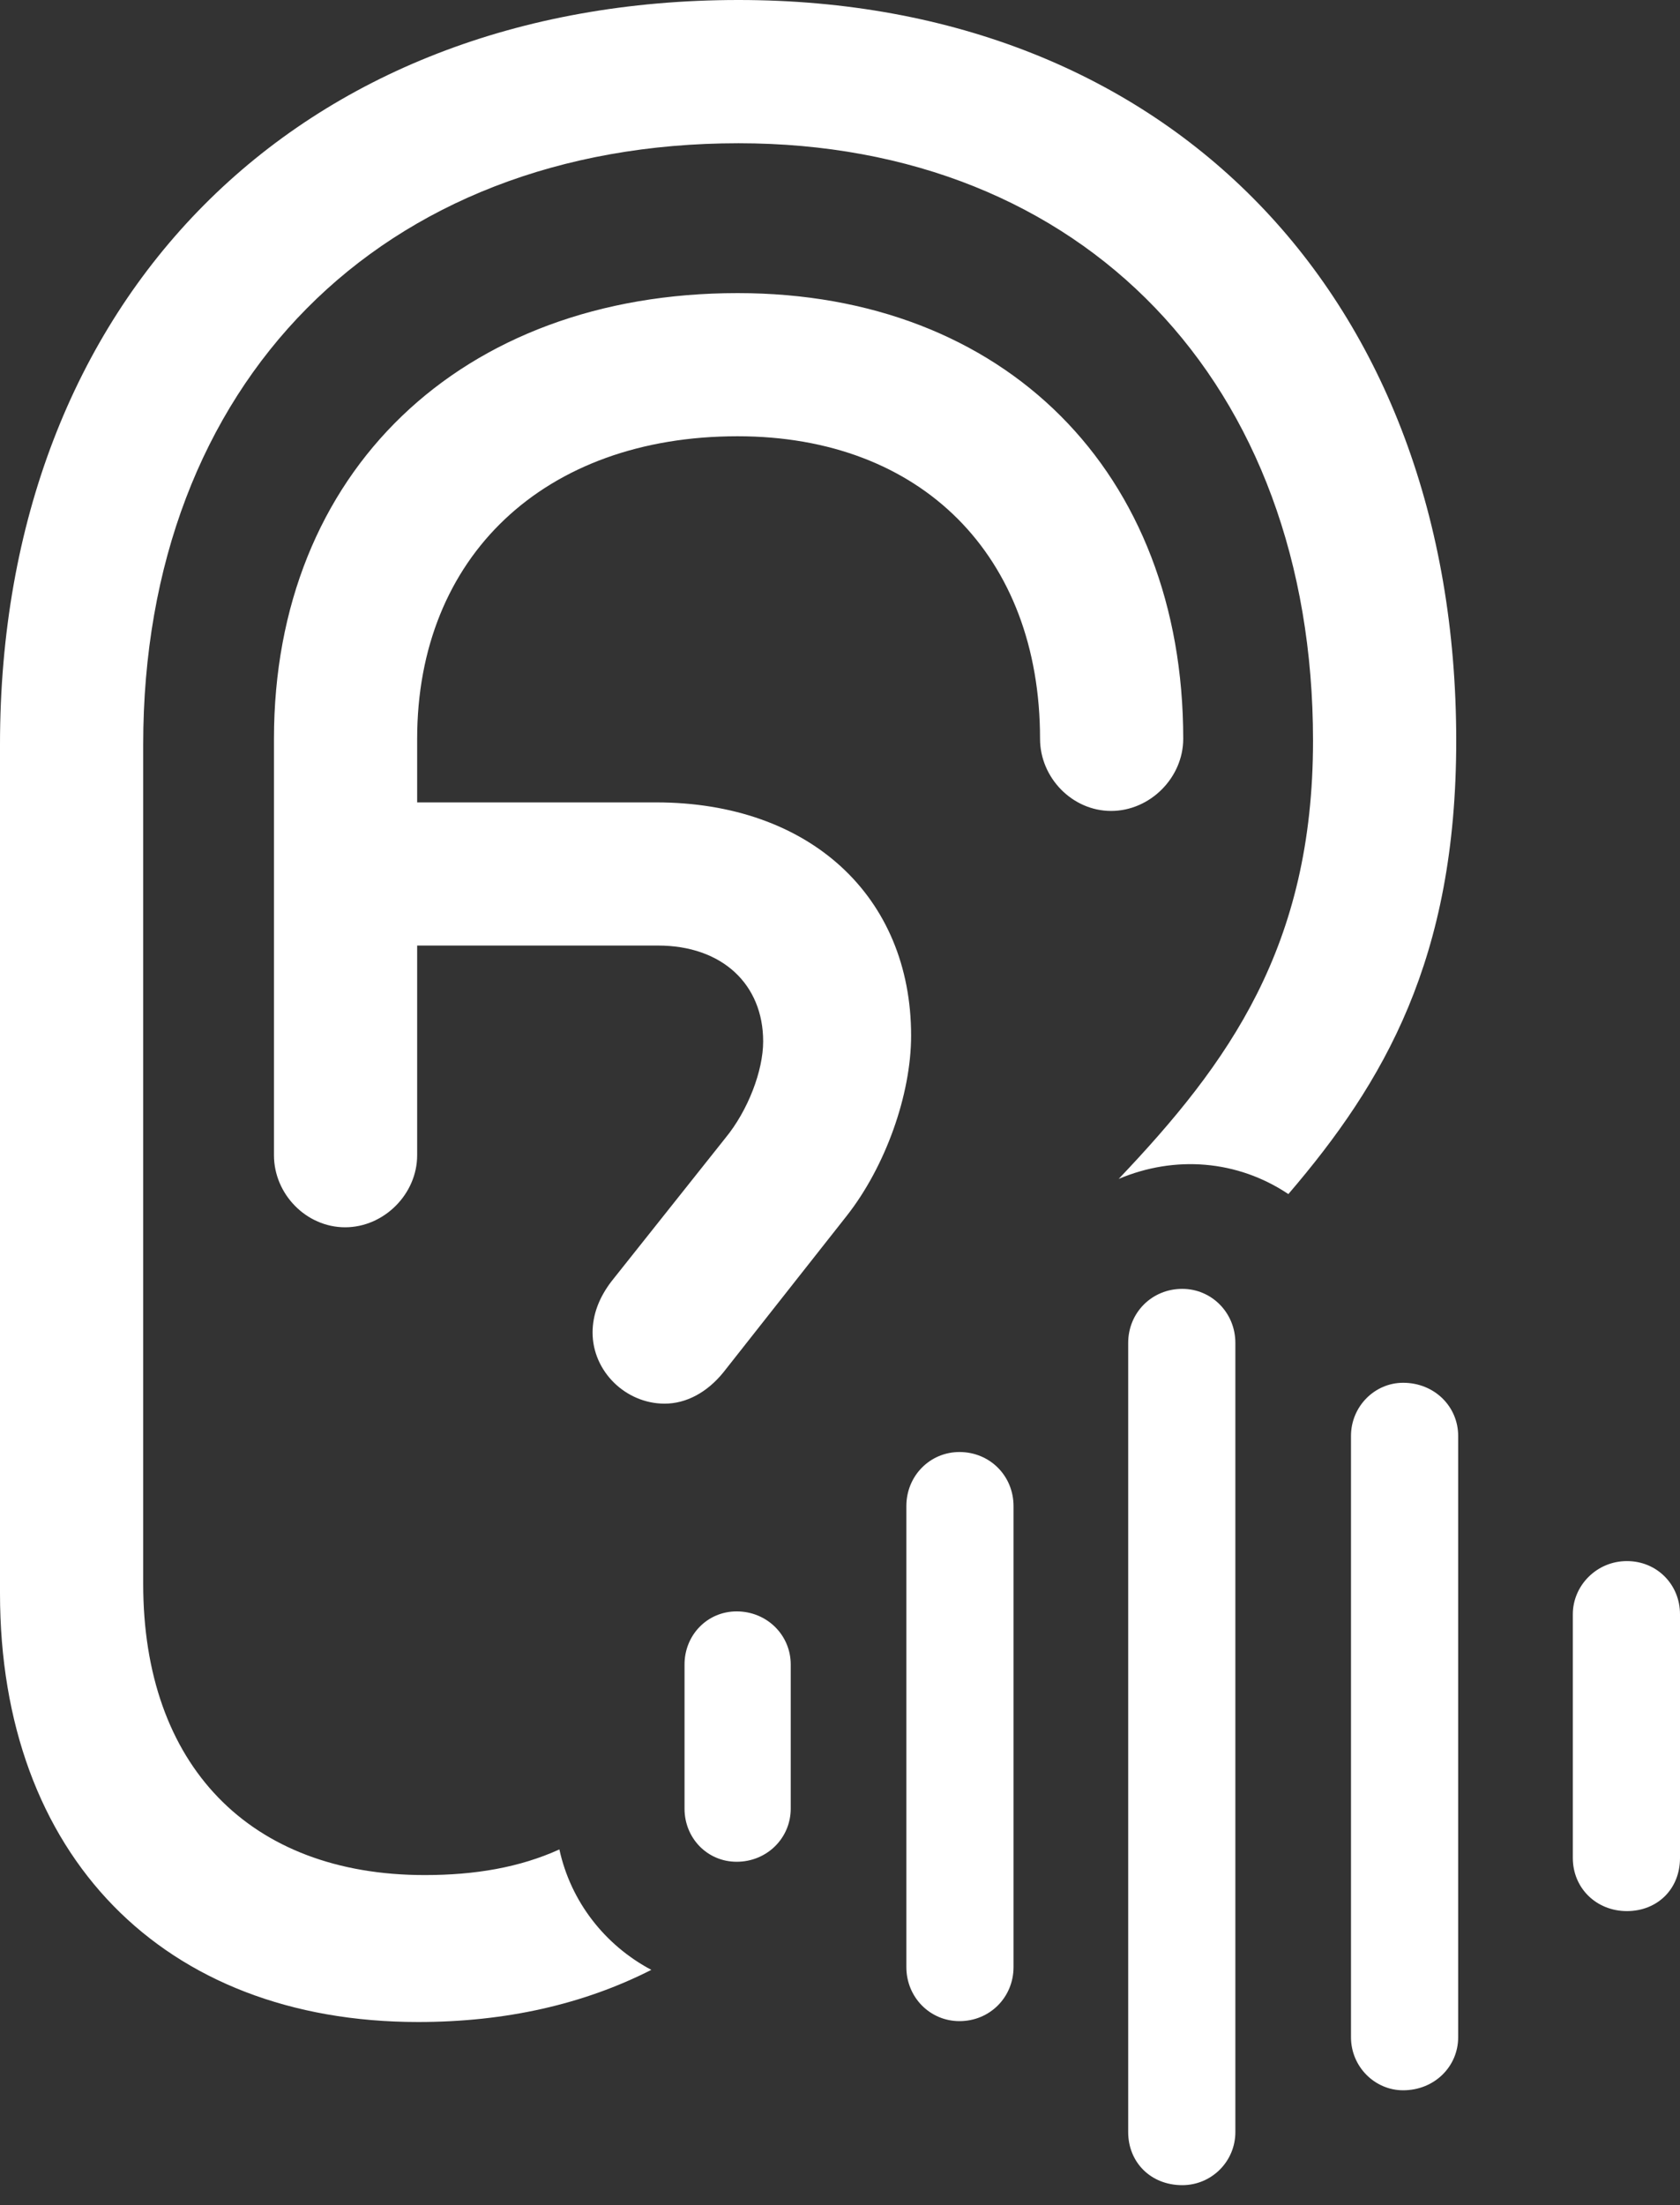 <?xml version="1.0" encoding="UTF-8"?>
<!--Generator: Apple Native CoreSVG 175.5-->
<!DOCTYPE svg
PUBLIC "-//W3C//DTD SVG 1.1//EN"
       "http://www.w3.org/Graphics/SVG/1.1/DTD/svg11.dtd">
<svg version="1.1" xmlns="http://www.w3.org/2000/svg" xmlns:xlink="http://www.w3.org/1999/xlink" width="17.305" height="22.705">
 <rect width="100%" height="100%" fill="#333333" stroke="none"/>
 <g>
  <rect height="22.705" opacity="0" width="17.305" x="0" y="0"/>
  <path d="M4.307 20.82C5.215 20.82 6.016 20.635 6.709 20.283C6.23 20.029 5.879 19.58 5.762 19.043C5.352 19.229 4.893 19.307 4.375 19.307C2.568 19.307 1.475 18.174 1.475 16.309L1.475 7.666C1.475 3.945 3.926 1.475 7.607 1.475C11.162 1.475 13.525 3.945 13.525 7.627C13.525 9.746 12.656 10.947 11.523 12.139C12.1 11.895 12.744 11.943 13.271 12.295C14.258 11.143 15 9.873 15 7.627C15 3.057 12.041 0 7.607 0C3.066 0 0 3.076 0 7.666L0 16.406C0 19.102 1.68 20.82 4.307 20.82ZM3.555 12.637C3.955 12.637 4.297 12.295 4.297 11.895L4.297 7.607C4.297 5.732 5.605 4.492 7.598 4.492C9.492 4.492 10.713 5.723 10.713 7.607C10.713 8.008 11.045 8.35 11.445 8.35C11.846 8.35 12.188 8.008 12.188 7.607C12.188 4.863 10.352 3.018 7.598 3.018C4.746 3.018 2.822 4.863 2.822 7.607L2.822 11.895C2.822 12.295 3.154 12.637 3.555 12.637ZM3.477 9.736L6.777 9.736C7.441 9.736 7.861 10.137 7.861 10.723C7.861 11.025 7.705 11.435 7.471 11.719L6.299 13.193C6.172 13.359 6.104 13.535 6.104 13.721C6.104 14.121 6.445 14.453 6.846 14.453C7.07 14.453 7.285 14.336 7.451 14.131L8.721 12.52C9.121 12.012 9.385 11.27 9.385 10.664C9.385 9.229 8.34 8.262 6.758 8.262L3.477 8.262ZM7.588 19.17C7.9 19.17 8.145 18.926 8.145 18.623L8.145 17.139C8.145 16.836 7.9 16.592 7.588 16.592C7.285 16.592 7.051 16.836 7.051 17.139L7.051 18.623C7.051 18.926 7.285 19.17 7.588 19.17ZM9.883 20.811C10.195 20.811 10.44 20.566 10.44 20.254L10.44 15.508C10.44 15.195 10.195 14.951 9.883 14.951C9.58 14.951 9.336 15.195 9.336 15.508L9.336 20.254C9.336 20.566 9.58 20.811 9.883 20.811ZM12.178 22.5C12.48 22.5 12.725 22.256 12.725 21.953L12.725 13.828C12.725 13.516 12.48 13.271 12.178 13.271C11.865 13.271 11.621 13.516 11.621 13.828L11.621 21.953C11.621 22.266 11.855 22.5 12.178 22.5ZM14.453 21.523C14.775 21.523 15.02 21.279 15.02 20.977L15.02 14.785C15.02 14.482 14.775 14.238 14.453 14.238C14.16 14.238 13.916 14.482 13.916 14.785L13.916 20.977C13.916 21.279 14.16 21.523 14.453 21.523ZM16.758 19.678C17.07 19.678 17.305 19.453 17.305 19.131L17.305 16.621C17.305 16.318 17.07 16.074 16.758 16.074C16.445 16.074 16.201 16.328 16.201 16.621L16.201 19.131C16.201 19.443 16.445 19.678 16.758 19.678Z" fill="#ffffff"/>
 </g>
</svg>
